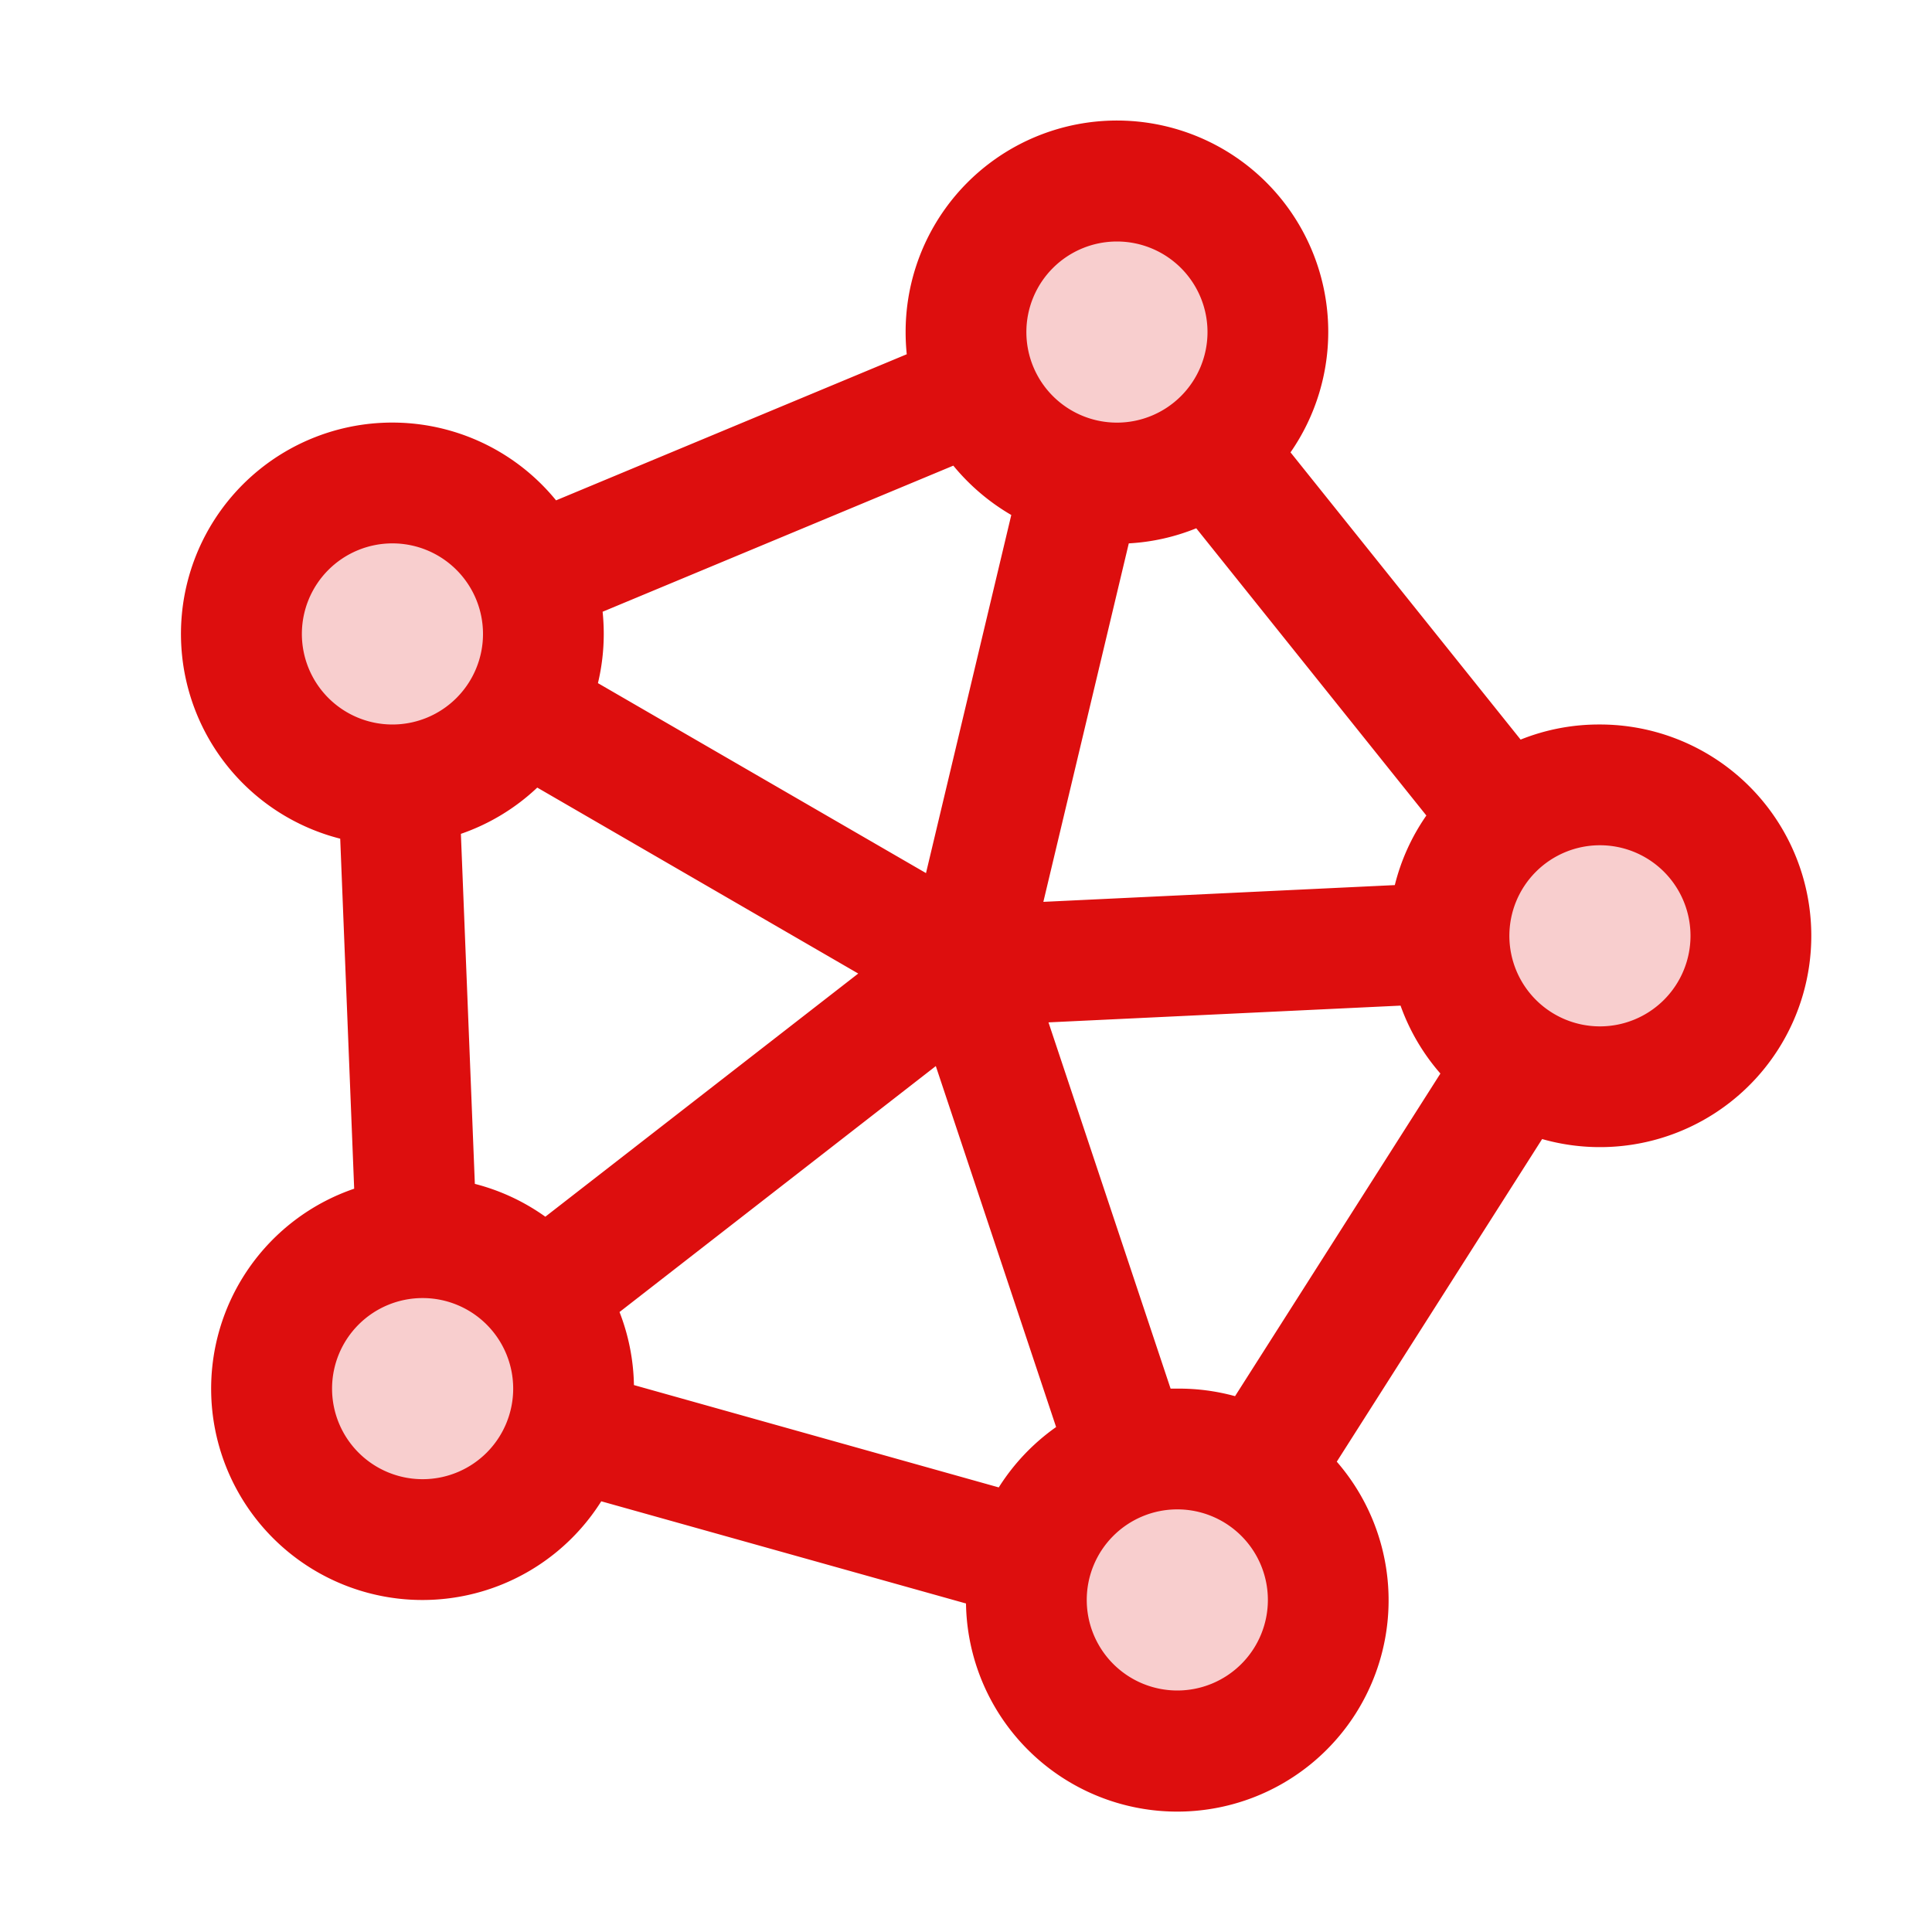 <svg xmlns="http://www.w3.org/2000/svg" viewBox="0 0 256 256" fill="#DD0E0E"><path d="M148,64a20,20,0,1,1,20-20A20,20,0,0,1,148,64Zm64,40a20,20,0,1,0,20,20A20,20,0,0,0,212,104Zm-56,88a20,20,0,1,0,20,20A20,20,0,0,0,156,192ZM56,164a20,20,0,1,0,20,20A20,20,0,0,0,56,164Zm-4-60A20,20,0,1,0,32,84,20,20,0,0,0,52,104Z" opacity="0.2"/><path d="M212,96a27.84,27.84,0,0,0-10.51,2L171,59.94A28,28,0,1,0,120,44a28.65,28.65,0,0,0,.15,2.94L73.68,66.3a28,28,0,1,0-28.6,44.83l1.85,46.38a28,28,0,1,0,32.74,41.42L128,212.47a28,28,0,1,0,49.13-18.79l27.21-42.75A28,28,0,1,0,212,96Zm-56,88-.89,0-16.18-48.53,46.65-2.22a27.94,27.94,0,0,0,5.28,9l-27.21,42.75A28,28,0,0,0,156,184ZM62.92,156.87l-1.85-46.38a28,28,0,0,0,10.12-6.13L113.72,129,72.26,161.22A28,28,0,0,0,62.92,156.87ZM149.57,72a27.8,27.8,0,0,0,8.94-2L189,108.06a27.86,27.86,0,0,0-4.18,9.22l-46.57,2.22ZM82.09,173.85,124,141.26l15.94,47.83a28.2,28.2,0,0,0-7.6,8L84,183.53A28,28,0,0,0,82.09,173.85ZM148,32a12,12,0,1,1-12,12A12,12,0,0,1,148,32ZM126.32,61.7A28.44,28.44,0,0,0,134,68.24l-11.3,47.45L79.23,90.52A28,28,0,0,0,80,84a28.65,28.65,0,0,0-.15-2.94ZM40,84A12,12,0,1,1,52,96,12,12,0,0,1,40,84ZM56,196a12,12,0,1,1,12-12A12,12,0,0,1,56,196Zm100,28a12,12,0,1,1,12-12A12,12,0,0,1,156,224Zm56-88a12,12,0,1,1,12-12A12,12,0,0,1,212,136Z"/></svg>